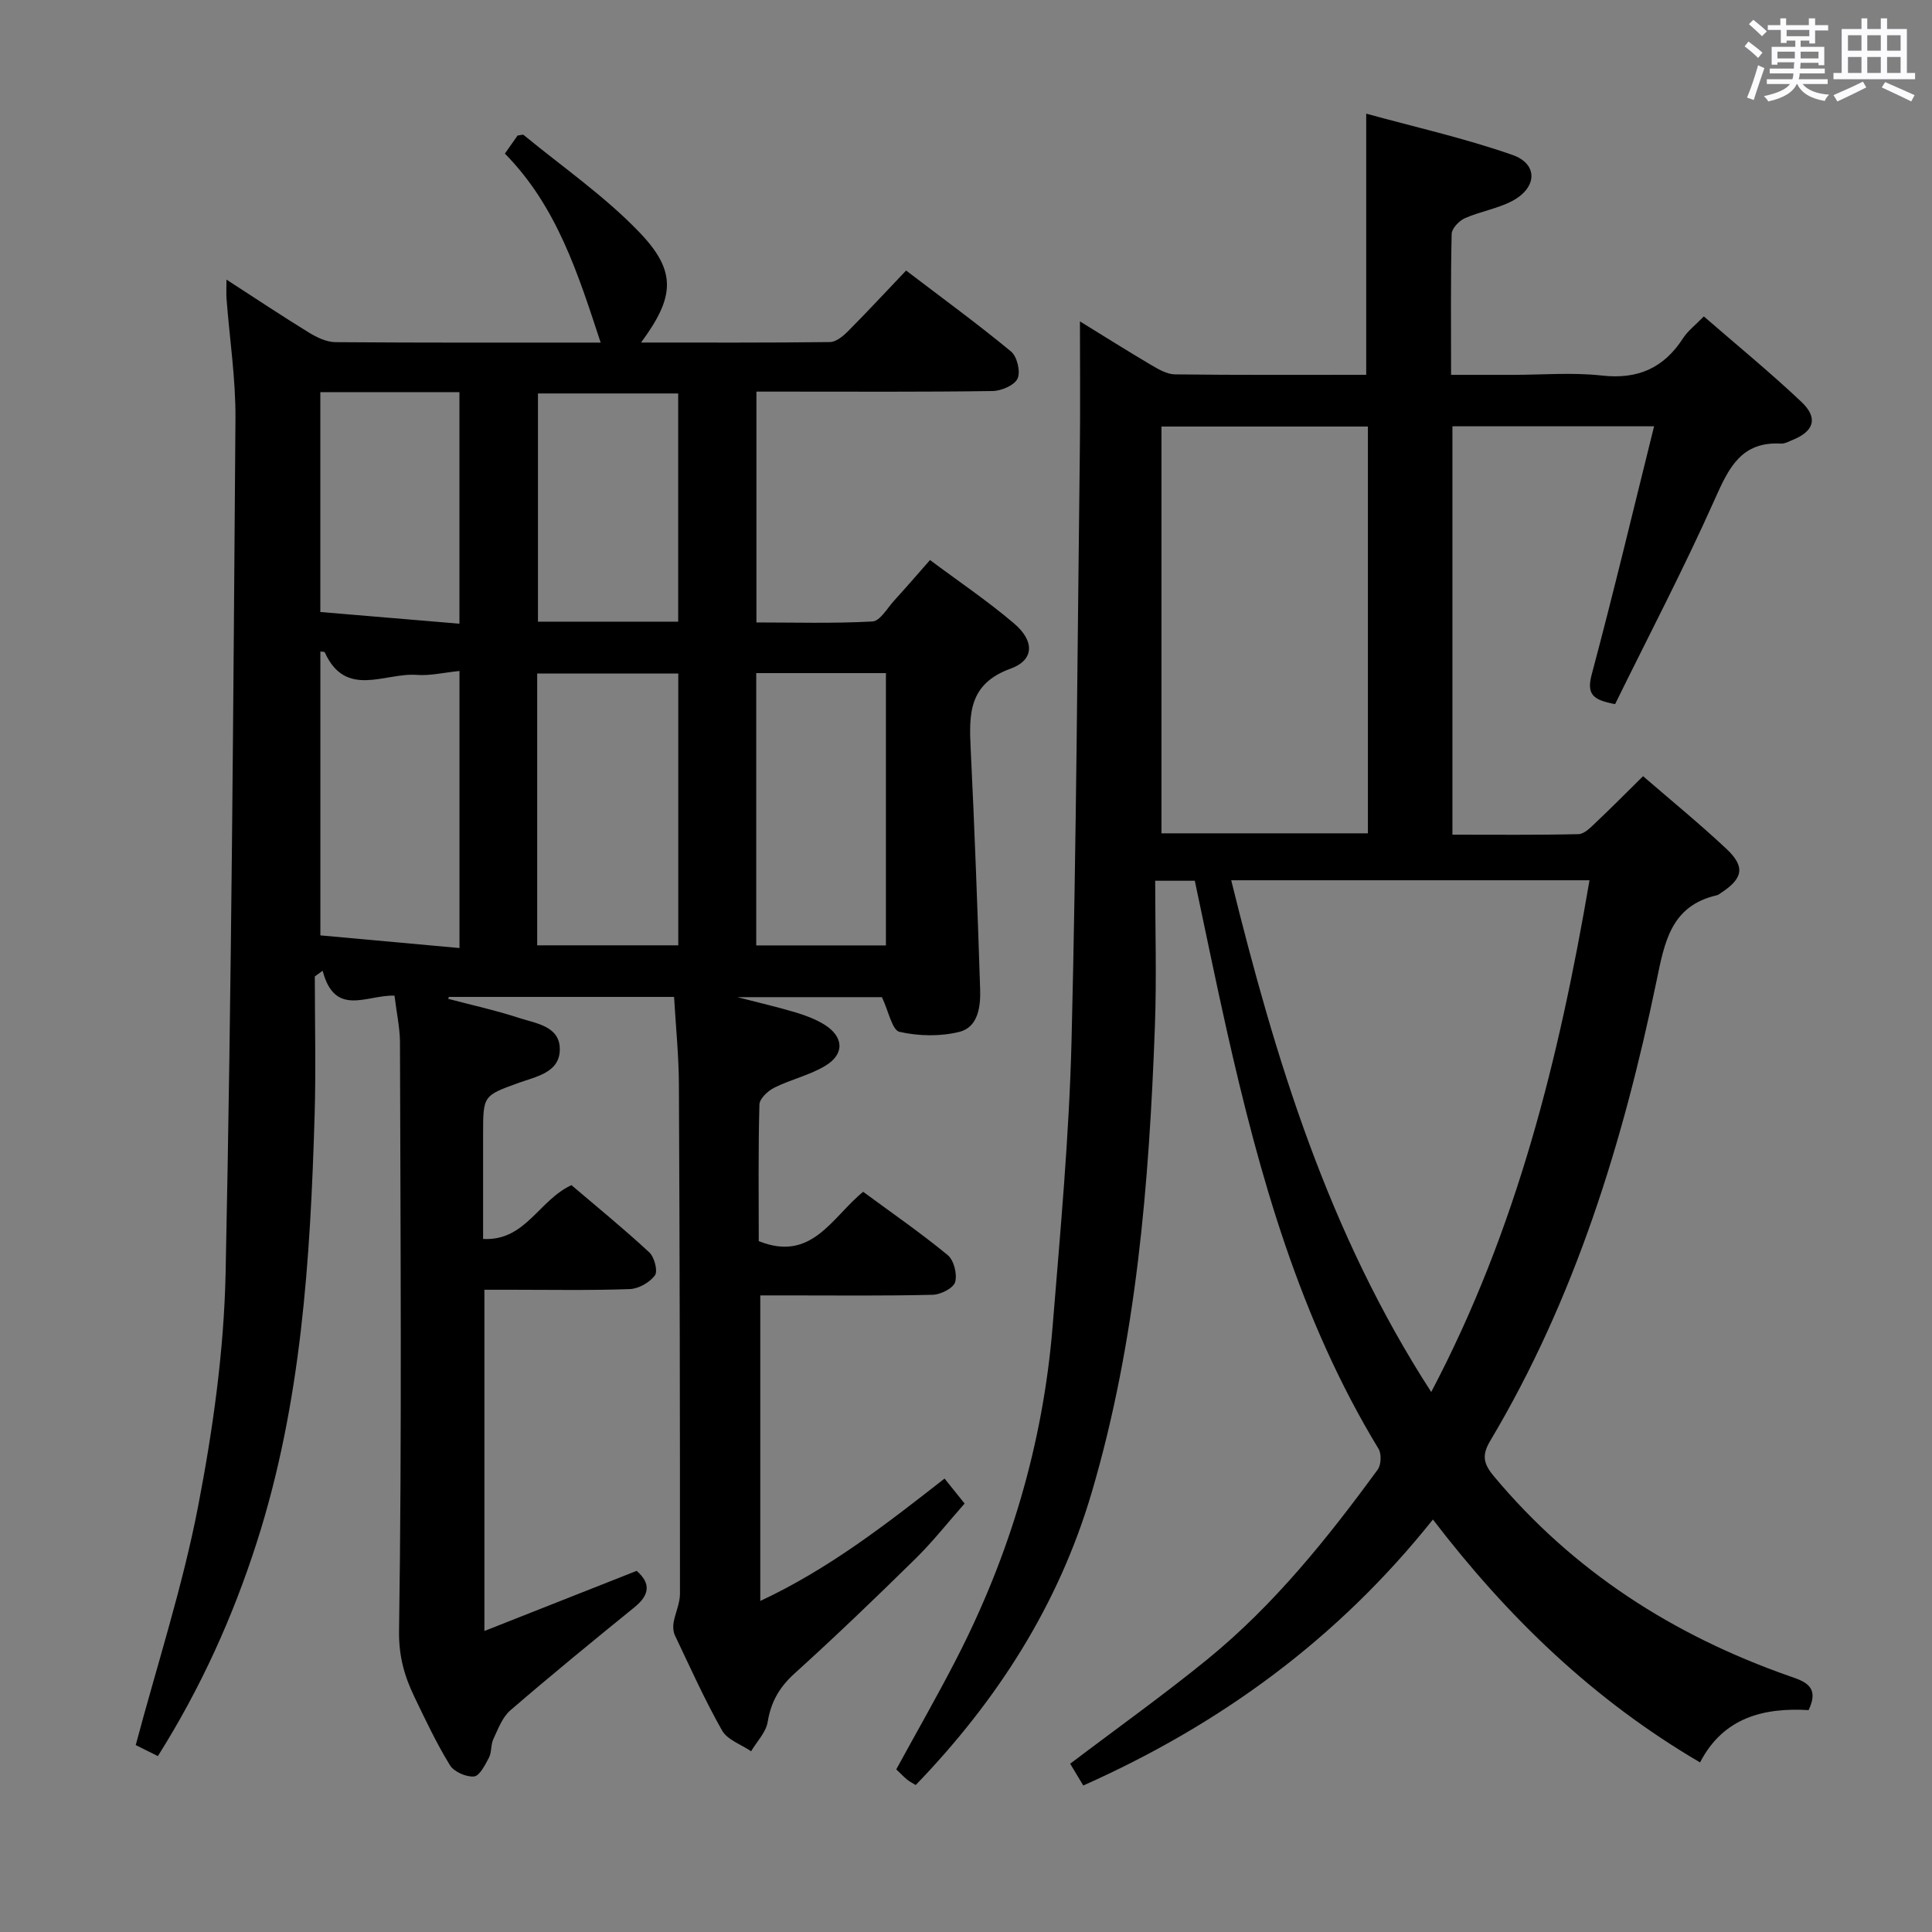<svg enable-background="new 0 0 400 400" viewBox="0 0 400 400" xmlns="http://www.w3.org/2000/svg"><rect x="0" y="0" width="400" height="400" fill="#808080" stroke="none"/><path d="m361.2 9.6.8-1c.9.7 1.9 1.4 2.9 2.3l-.9 1.1c-1-1-2-1.8-2.8-2.4zm.5 10.6c.9-2.1 1.6-4.3 2.3-6.7.4.2.8.4 1.3.6-.7 2.1-1.5 4.3-2.2 6.6zm.4-15.2.9-.9c1 .8 2 1.6 2.8 2.4l-1 1c-.9-.9-1.8-1.7-2.7-2.5zm12.5-1.2h1.2v1.4h2.7v1.1h-2.7v2.7h-1.2v-.6h-1.8v1.3h4.9v3.8h-1.2v-.5h-3.7c0 .4-.1.9-.1 1.2h5.1v1h-5.2c0 .5-.1.9-.2 1.2h6v1h-5.2c1.1 1.3 2.9 2 5.5 2.2-.4.4-.7.8-.9 1.3-2.9-.5-4.8-1.6-5.7-3.5h-.1c-.8 1.7-2.7 2.9-5.9 3.6-.2-.4-.6-.8-.9-1.1 2.8-.6 4.6-1.4 5.4-2.5h-4.8v-1h5.3c.1-.3.2-.7.2-1.2h-4.9v-1h5c0-.4 0-.8.1-1.3h-3.5v.5h-1.2v-3.7h4.9v-1.3h-1.8v.5h-1.2v-2.7h-2.7v-1h2.6v-1.4h1.2v1.4h4.7v-1.4zm-6.6 8.3h3.6c0-.4 0-.9 0-1.4h-3.6zm1.9-4.6h4.7v-1.3h-4.7zm6.6 3.2h-3.7v1.4h3.7z" fill="#fbfafc"/><path d="m385.3 3.8h1.3v2.2h2.8v-2.2h1.3v2.2h4.1v9.1h1.7v1.3h-16.9v-1.3h1.7v-9.1h4.1v-2.2zm.4 13.1.7 1.2c-1.8.9-3.8 1.9-6 2.9-.2-.4-.5-.8-.8-1.3 2.3-1 4.3-1.9 6.1-2.8zm-3.1-6.4h2.8v-3.2h-2.8zm0 4.6h2.8v-3.3h-2.8zm4-4.6h2.8v-3.2h-2.8zm0 4.6h2.8v-3.3h-2.8zm3.7 1.9c2.1.9 4.1 1.8 6.1 2.7l-.7 1.3c-2.2-1.1-4.2-2-6.1-2.9zm3.2-9.7h-2.8v3.2h2.8v-3.1zm-2.8 7.8h2.8v-3.3h-2.8z" fill="#fbfafc"/><g fill="#010000"><path d="m81.68 206.14c-5.68-.22-12.35 4.56-14.88-5.16-.54.39-1.08.79-1.62 1.18 0 9.57.24 19.15-.04 28.71-.89 29.93-2.75 59.75-12.01 88.56-4.95 15.41-11.57 30.05-20.44 44.15-1.9-.94-3.62-1.8-4.59-2.28 4.44-16.65 9.69-32.77 12.89-49.29 3.08-15.93 5.38-32.25 5.72-48.45 1.23-58.94 1.59-117.91 2.04-176.87.06-8.28-1.22-16.56-1.85-24.85-.08-1.1-.01-2.2-.01-3.95 5.99 3.87 11.49 7.54 17.11 10.99 1.62.99 3.61 1.94 5.44 1.96 18.33.14 36.65.09 54.92.09-4.64-14.1-9.03-28.18-19.83-39.13 1.09-1.54 1.92-2.73 2.63-3.74.64-.07 1.08-.26 1.26-.11 8.06 6.63 16.77 12.65 23.95 20.13 7.81 8.13 7.31 13.42.35 22.84 13.3 0 26.21.06 39.12-.1 1.24-.02 2.67-1.18 3.66-2.17 3.99-4.01 7.83-8.16 12.1-12.64 7.6 5.79 14.83 11.07 21.72 16.76 1.26 1.04 2.01 4.18 1.36 5.6-.64 1.4-3.35 2.56-5.18 2.59-14.33.21-28.66.12-43 .12-1.83 0-3.65 0-5.89 0v47.79c7.89 0 15.98.24 24.03-.2 1.57-.09 3.06-2.76 4.49-4.33 2.35-2.57 4.62-5.21 7.42-8.39 5.86 4.38 11.89 8.44 17.39 13.12 4.28 3.64 4.22 7.58-.72 9.37-8.69 3.16-8.6 9.39-8.25 16.59.81 16.61 1.42 33.23 1.96 49.85.11 3.54-.43 7.78-4.28 8.75-3.94.99-8.45.9-12.42 0-1.52-.34-2.24-4.23-3.64-7.18-8.9 0-18.78 0-29.92 0 4.8 1.24 8.46 2.08 12.05 3.16 2.05.62 4.13 1.39 5.94 2.51 4.06 2.52 4.26 6.14.17 8.57-3.24 1.93-7.1 2.8-10.5 4.49-1.33.66-3.07 2.28-3.1 3.5-.26 9.47-.14 18.95-.14 28.28 10.99 4.43 15.13-4.94 21.62-10.21 5.88 4.33 11.88 8.48 17.5 13.1 1.28 1.05 2.01 3.95 1.54 5.59-.36 1.26-2.99 2.59-4.63 2.63-9.99.25-20 .13-30 .13-1.8 0-3.59 0-5.71 0v63.26c14.23-6.65 26.1-15.92 38.15-25.34 1.26 1.56 2.47 3.08 4.15 5.17-3.4 3.85-6.56 7.87-10.18 11.43-8.19 8.06-16.48 16.02-25 23.73-3.14 2.84-4.91 5.88-5.59 10.05-.35 2.16-2.24 4.06-3.43 6.08-2.06-1.41-4.92-2.36-6.02-4.31-3.6-6.35-6.59-13.05-9.74-19.65-.37-.77-.44-1.82-.29-2.68.35-2.01 1.32-3.98 1.32-5.97.01-35.16-.05-70.33-.22-105.49-.03-5.94-.64-11.88-1-18.08-15.79 0-31.21 0-46.63 0-.04.13-.09.27-.13.4 4.89 1.29 9.85 2.38 14.66 3.95 3.5 1.14 8.41 1.69 8.44 6.43.04 4.89-4.86 5.69-8.53 7.02-7.33 2.66-7.35 2.61-7.35 10.67v21.64c8.74.49 11.47-7.97 18.29-11.14 5.12 4.36 10.76 8.96 16.1 13.9 1.07.98 1.83 3.88 1.19 4.77-1.08 1.48-3.38 2.79-5.21 2.85-8.16.3-16.33.14-24.49.14-1.79 0-3.58 0-5.61 0v70.65c10.82-4.27 21.1-8.33 31.52-12.45 2.89 2.51 2.79 4.9-.42 7.51-8.66 7.03-17.29 14.09-25.73 21.37-1.66 1.43-2.54 3.87-3.52 5.96-.55 1.16-.32 2.71-.91 3.84-.79 1.5-1.94 3.79-3.1 3.89-1.63.14-4.14-.97-4.98-2.34-2.77-4.51-5.04-9.33-7.34-14.11-2.08-4.33-3.27-8.41-3.19-13.77.6-40.65.29-81.32.19-121.99-.05-2.98-.71-5.93-1.13-9.45zm29.54-10.42h29.21c0-18.97 0-37.65 0-56.27-9.95 0-19.51 0-29.21 0zm-16.09.56c0-19.63 0-38.29 0-57.36-3.28.33-6.1 1.02-8.85.81-6.57-.5-14.69 4.95-19.04-4.67-.07-.15-.55-.11-.91-.17v58.77c9.67.88 19.04 1.73 28.8 2.62zm61.44-56.92v56.38h26.85c0-18.97 0-37.68 0-56.38-9.17 0-17.94 0-26.85 0zm-16.16-10.65c0-16.05 0-31.71 0-47.25-9.97 0-19.52 0-29.03 0v47.25zm-74.09-47.52v45.52c9.76.82 19.22 1.62 28.8 2.42 0-16.51 0-32.16 0-47.94-9.75 0-19.04 0-28.8 0z"/><path d="m224.28 369.67c-.91-1.52-1.83-3.04-2.71-4.51 9.68-7.34 19.28-14.18 28.4-21.61 13.78-11.23 24.84-25.01 35.27-39.29.72-.99.81-3.25.17-4.3-16.28-26.8-24.63-56.46-31.43-86.67-2.29-10.18-4.37-20.42-6.61-30.94-2.45 0-4.86 0-8.2 0 0 10.03.31 20.11-.06 30.16-1.2 32.58-3.81 65.01-13.08 96.48-6.85 23.27-19.57 43.1-36.44 60.58-.71-.44-1.3-.72-1.78-1.12-.75-.63-1.44-1.35-2.25-2.12 4.18-7.66 8.46-15.12 12.4-22.77 11.15-21.66 17.99-44.63 19.97-68.92 1.6-19.7 3.43-39.43 3.92-59.18 1.01-40.77 1.22-81.56 1.72-122.34.11-8.72.02-17.44.02-26.58 4.87 3 9.74 6.07 14.7 9 1.53.9 3.3 1.95 4.97 1.97 13.14.16 26.29.09 39.6.09 0-17.87 0-35.38 0-54.07 9.87 2.72 20.27 5.05 30.26 8.54 5.39 1.88 5.15 6.83-.07 9.56-3.04 1.59-6.61 2.15-9.77 3.55-1.2.53-2.7 2.12-2.73 3.25-.22 9.46-.12 18.93-.12 29.18h12.72c6.16 0 12.39-.54 18.48.14 7.46.84 12.84-1.54 16.84-7.74.97-1.5 2.49-2.65 4.29-4.5 6.81 5.92 13.73 11.58 20.21 17.7 3.52 3.33 2.61 6.09-1.86 7.89-.77.31-1.59.78-2.37.74-8.23-.46-10.81 5.02-13.69 11.48-6.41 14.38-13.73 28.35-20.66 42.46-4.57-.85-5.95-1.99-4.84-6.15 4.52-16.92 8.58-33.96 12.91-51.37-14.64 0-28.07 0-41.75 0v84.55c8.89 0 17.5.09 26.11-.11 1.2-.03 2.5-1.38 3.53-2.36 3.24-3.06 6.37-6.23 9.83-9.64 5.78 5 11.69 9.83 17.25 15.04 3.95 3.7 3.46 6.14-1.1 9.11-.28.18-.55.43-.86.5-9.57 2.19-10.85 9.76-12.52 17.83-6.92 33.31-16.83 65.62-34.4 95.1-1.73 2.91-1.51 4.66.7 7.31 16.45 19.72 37.17 32.99 61.22 41.43 3 1.05 6.39 2.03 3.98 7.04-9.14-.54-17.63 1.44-22.47 10.83-22.13-12.96-39.82-30.07-55.31-50.29-19.73 24.73-43.97 42.41-72.39 55.07zm72.04-81.47c17.79-33.78 26.51-69.29 32.77-105.95-24.85 0-49.26 0-74.18 0 9.14 37.02 20.08 72.98 41.41 105.95zm-13.11-115.67c0-28.23 0-56.24 0-84.22-14.45 0-28.52 0-42.74 0v84.22z"/></g></svg>